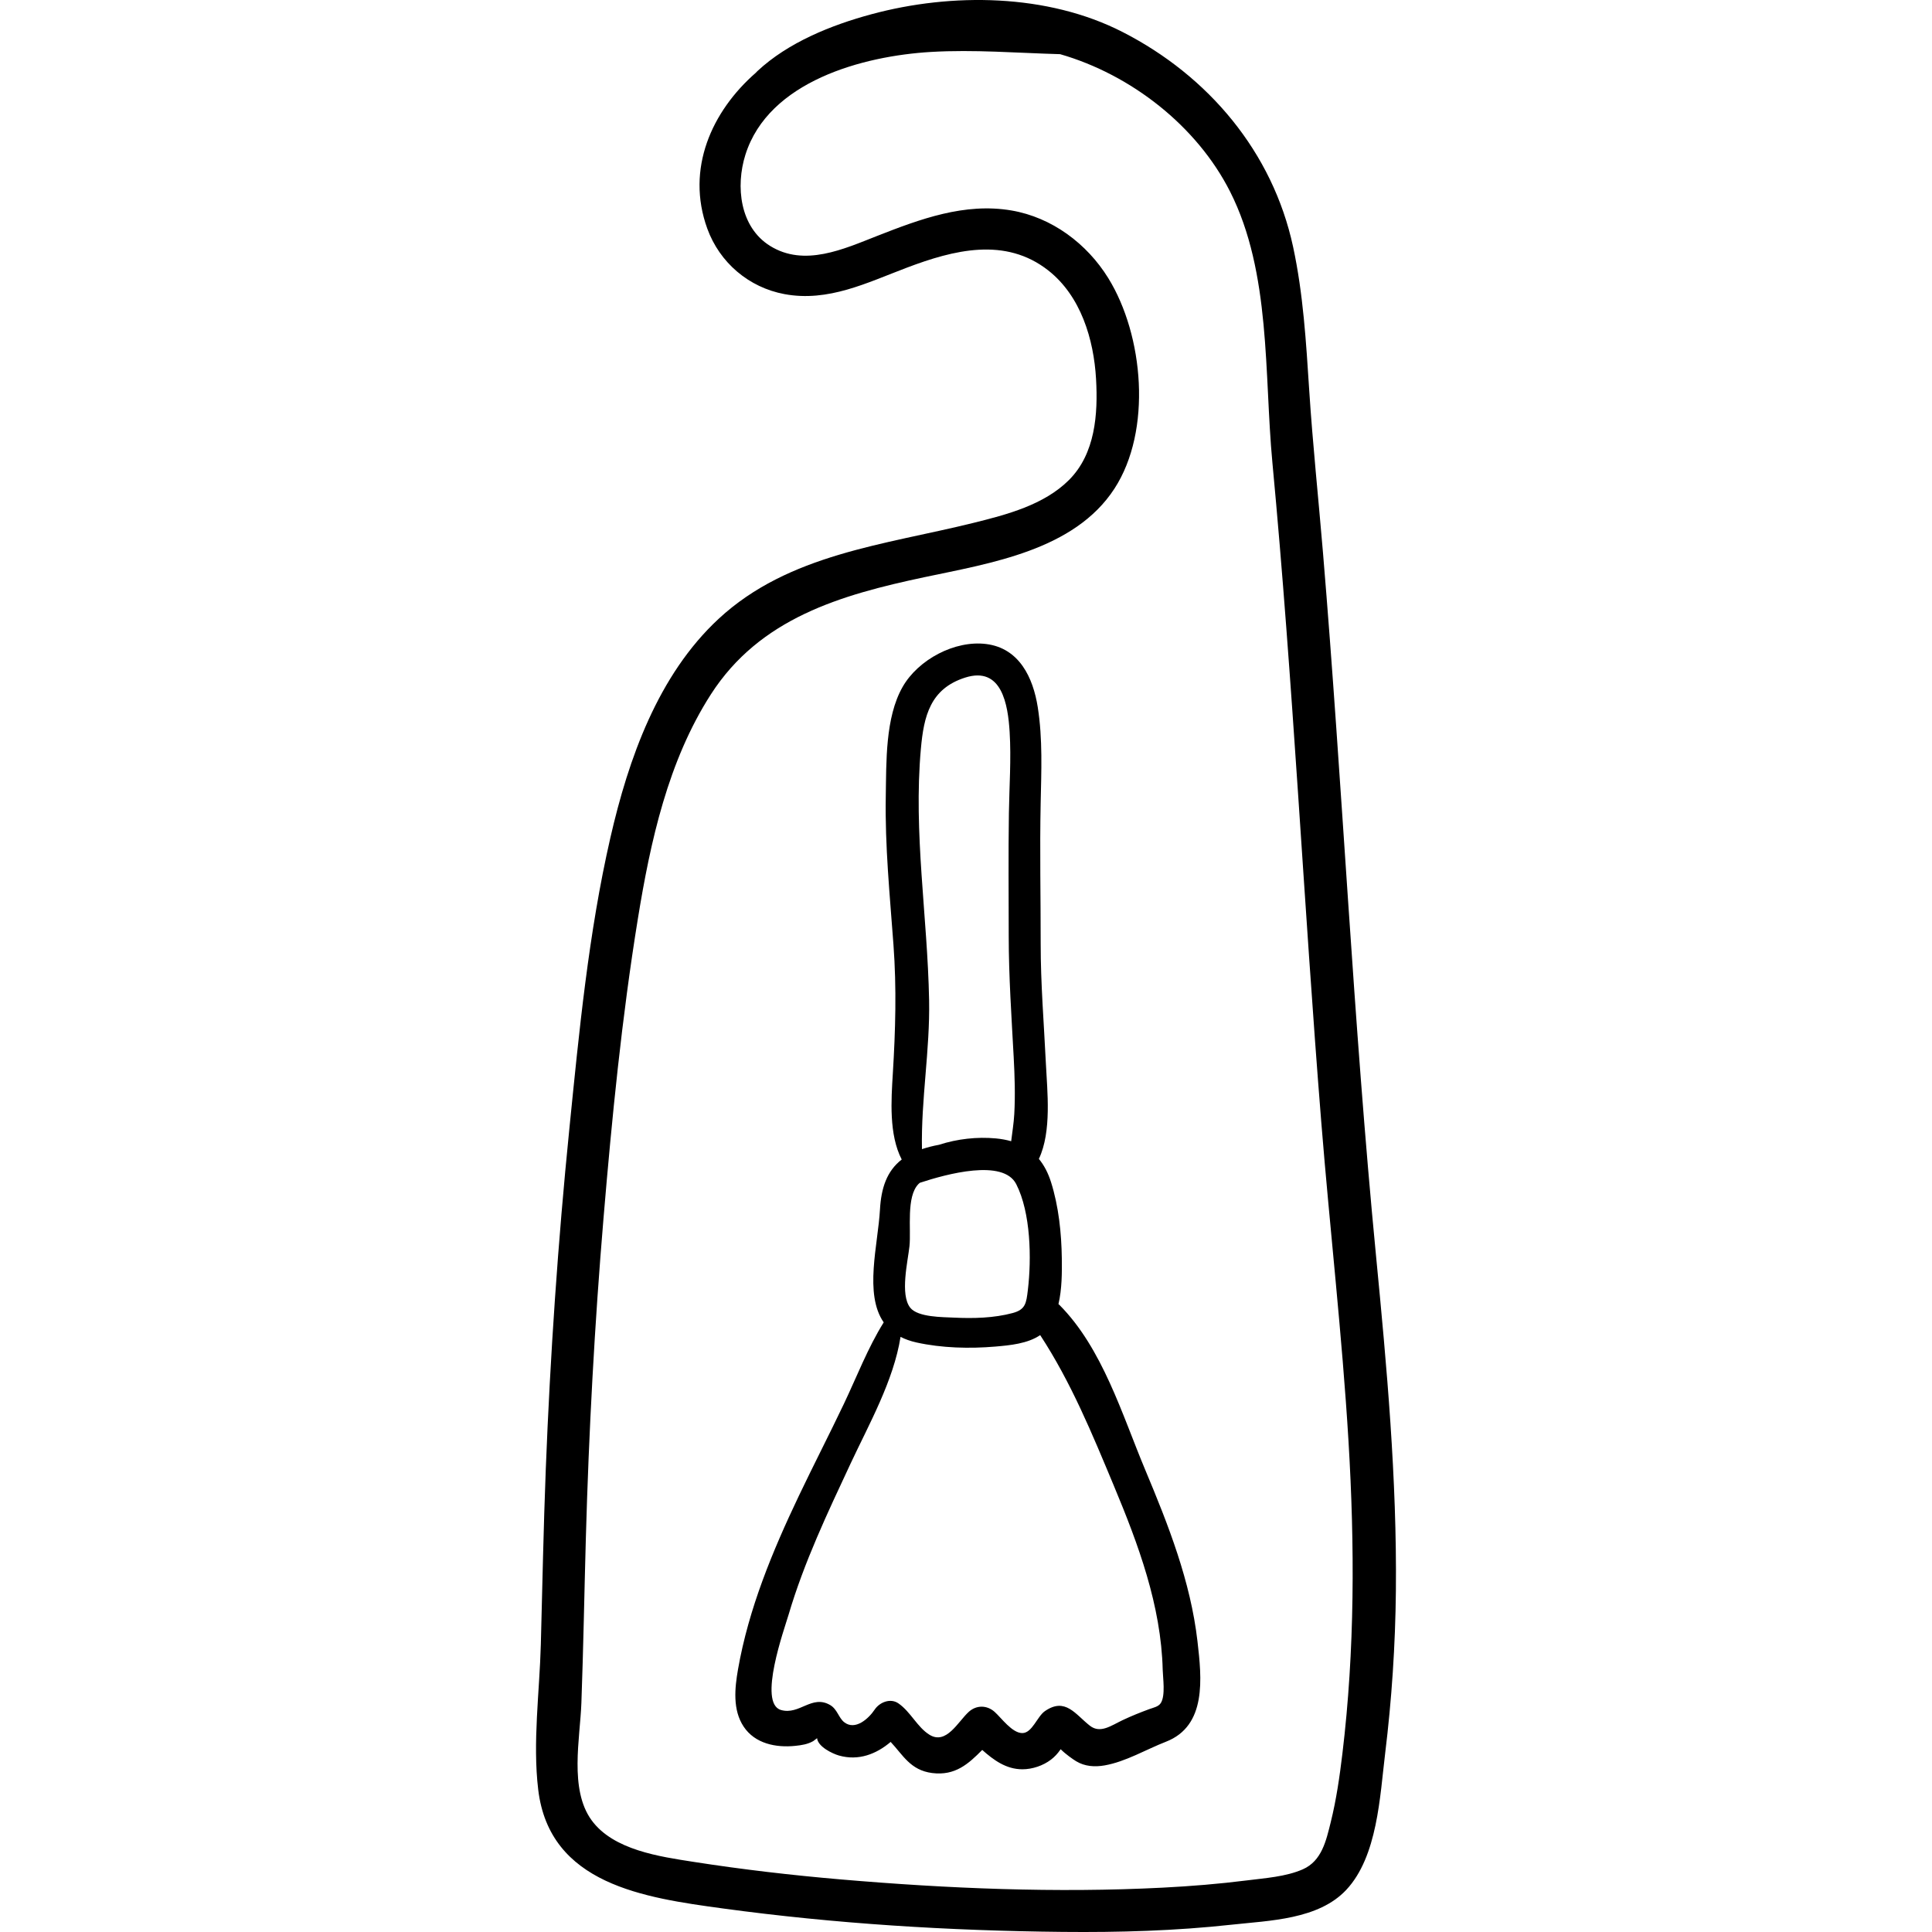 <?xml version="1.0" encoding="iso-8859-1"?>
<!-- Generator: Adobe Illustrator 19.0.0, SVG Export Plug-In . SVG Version: 6.00 Build 0)  -->
<svg version="1.1" id="Capa_1" xmlns="http://www.w3.org/2000/svg" xmlns:xlink="http://www.w3.org/1999/xlink" x="0px" y="0px"
	 viewBox="0 0 512 512" style="enable-background:new 0 0 512 512;" xml:space="preserve">
<g>
	<g>
		<path d="M364.662,332.81c-3.023-31.182-5.256-62.431-7.381-93.685c-2.101-30.902-4.101-61.813-6.679-92.681
			c-1.2-14.365-2.722-28.702-3.651-43.088c-0.82-12.694-1.585-25.498-4.271-37.964c-5.406-25.085-22.425-45.278-45.197-56.917
			c-19.934-10.189-45.244-10.448-66.508-4.711c-10.673,2.879-22.099,7.468-30.262,15.086c-0.149,0.139-0.282,0.281-0.407,0.425
			c-11.689,10.208-18.608,25.485-12.868,41.303c3.271,9.013,10.997,15.599,20.436,17.362c11.615,2.171,21.919-3.029,32.5-7.024
			c12.357-4.666,26.038-8.211,37.443,0.764c8.608,6.775,12.042,18.209,12.647,28.742c0.536,9.319-0.201,19.813-7.17,26.779
			c-6.618,6.614-16.52,9.186-25.323,11.368c-23.48,5.82-48.929,8.199-67.504,25.403c-16.108,14.92-23.919,37.146-28.707,58.014
			c-5.8,25.285-8.292,51.484-10.885,77.249c-3.014,29.954-5.064,60.004-6.237,90.086c-0.604,15.479-0.903,30.967-1.312,46.453
			c-0.332,12.601-2.198,25.943-0.694,38.502c3.008,25.117,28.16,28.652,48.893,31.478c29.852,4.068,59.979,5.914,90.101,6.218
			c14.946,0.151,29.92-0.28,44.785-1.914c10-1.099,22.986-1.332,30.381-9.246c8.265-8.845,8.895-24.727,10.282-36.083
			c1.75-14.333,2.707-28.707,2.85-43.146C370.218,391.902,367.523,362.319,364.662,332.81z M355.75,464.728
			c-0.733,6.096-1.608,12.199-3.09,18.165c-1.214,4.885-2.367,10.285-7.407,12.497c-4.487,1.97-10.017,2.33-14.803,2.935
			c-7.402,0.936-14.846,1.539-22.297,1.921c-28.301,1.451-57.059,0.243-85.279-2.174c-13.035-1.117-26.065-2.63-38.993-4.645
			c-8.976-1.399-21.352-3.11-27.125-11.071c-5.937-8.188-3.026-21.647-2.684-31.039c0.529-14.508,0.775-29.025,1.179-43.537
			c0.79-28.373,2.316-56.723,4.69-85.008c2.222-26.478,4.84-53.054,9.099-79.292c3.32-20.451,7.99-41.798,19.341-59.454
			c12.981-20.19,34.334-26.346,56.599-31.066c17.542-3.72,39.734-7.129,50.35-23.456c10.018-15.405,7.746-40.646-1.634-55.808
			c-5.649-9.13-14.915-16.071-25.608-17.911c-12.43-2.139-24.269,2.281-35.658,6.748c-8.863,3.477-19.266,8.273-28.339,2.645
			c-8.05-4.994-9.193-15.799-6.553-24.171c6.152-19.509,31.174-26.177,49.168-27.241c11.399-0.674,22.82,0.277,34.234,0.592
			c18.85,5.426,36.263,19.076,45.037,36.411c10.894,21.522,9.011,48.383,11.215,71.787c2.739,29.089,4.81,58.236,6.78,87.386
			c1.972,29.178,3.842,58.364,6.183,87.516c2.263,28.186,5.517,56.296,7.212,84.526C359.025,409.604,359.056,437.227,355.75,464.728
			z"/>
	</g>
</g>
<g>
	<g>
		<path d="M317.344,434.969c-1.827-15.888-7.712-30.807-13.85-45.45c-6.14-14.648-11.318-32.223-22.753-43.716
			c-0.076-0.077-0.161-0.128-0.24-0.197c0.934-3.986,0.941-8.394,0.89-12.149c-0.091-6.691-0.836-13.8-2.866-20.202
			c-0.776-2.448-1.848-4.479-3.215-6.134c3.447-7.26,2.214-17.969,1.86-25.274c-0.514-10.599-1.386-21.096-1.379-31.716
			c0.009-12.393-0.262-24.812-0.007-37.201c0.176-8.52,0.565-17.062-0.766-25.517c-1.233-7.835-4.887-15.625-13.645-16.739
			c-8.341-1.061-18.046,4.127-22.173,11.368c-4.637,8.135-4.298,19.962-4.46,28.989c-0.237,13.153,1.079,26.258,2.039,39.36
			c0.848,11.578,0.53,22.629-0.175,34.182c-0.421,6.9-1.065,16.095,2.362,22.708c-3.967,3.067-5.451,7.607-5.765,13.27
			c-0.515,9.273-4.249,22.361,0.991,29.891c-4.174,6.669-7.183,14.519-10.538,21.563c-3.91,8.21-8.084,16.292-11.994,24.503
			c-6.968,14.635-13.273,29.833-16.079,45.883c-0.869,4.971-1.459,10.732,1.49,15.173c3.013,4.536,8.566,5.629,13.656,5.107
			c1.666-0.171,3.319-0.415,4.792-1.266c0.343-0.251,0.678-0.514,1.016-0.771c0.218,2.254,4.037,4.096,5.807,4.599
			c5.174,1.47,9.909-0.388,13.687-3.608c3.254,3.445,5.218,7.506,11,8.244c6.109,0.78,9.628-2.443,13.27-6.12
			c3.047,2.707,6.34,5.122,10.635,5.127c2.649,0.003,5.501-0.961,7.591-2.561c0.97-0.743,1.744-1.583,2.444-2.592
			c0.029-0.042,0.072-0.099,0.12-0.163c1.278,1.296,3.287,2.695,4.115,3.193c2.293,1.379,4.909,1.548,7.513,1.097
			c5.579-0.967,11.001-4.228,16.27-6.276C319.837,457.354,318.472,444.763,317.344,434.969z M244.043,198.425
			c0.777-8.654,2.474-15.907,11.736-18.856c9.724-3.096,11.343,7.164,11.786,14.414c0.438,7.183-0.09,14.359-0.197,21.542
			c-0.162,10.864-0.054,21.734-0.046,32.598c0.008,10.728,0.743,21.312,1.316,32.016c0.27,5.03,0.436,10.085,0.155,15.118
			c-0.137,2.472-0.543,4.827-0.821,7.179c-1.262-0.363-2.625-0.613-4.098-0.75c-4.938-0.456-10.174,0.123-15.038,1.697
			c-1.576,0.283-3.096,0.676-4.508,1.151c-0.258-13.203,2.146-26.252,1.894-39.467C245.798,242.745,242.035,220.798,244.043,198.425
			z M241.019,330.25c0.476-4.449-0.936-13.143,2.418-16.507c0.1-0.1,0.224-0.194,0.334-0.291c7.127-2.348,22.079-6.411,25.536,0.35
			c3.88,7.59,4.071,19.786,3.089,28.042c-0.418,3.517-0.618,5.204-4.015,6.121c-4.962,1.339-10.461,1.471-15.566,1.219
			c-2.969-0.146-9.557-0.073-11.588-2.621C238.46,343.09,240.591,334.25,241.019,330.25z M307.621,451.329
			c-0.632,0.986-1.959,1.206-3.04,1.603c-2.412,0.887-4.754,1.827-7.079,2.926c-3.019,1.427-5.894,3.637-8.66,1.484
			c-3.837-2.986-6.503-7.644-11.949-3.862c-2.025,1.406-3.354,5.788-5.956,5.804c-2.712,0.018-5.561-4.023-7.357-5.625
			c-2.024-1.804-4.819-1.846-6.85,0c-2.843,2.584-5.953,8.85-10.436,6.052c-3.207-2-4.974-6.075-8.209-8.304
			c-2.131-1.467-4.988-0.291-6.285,1.648c-1.611,2.411-5.171,5.638-8.085,3.343c-1.458-1.148-1.825-3.421-3.68-4.522
			c-4.888-2.899-8.186,2.729-13.089,1.282c-6.162-1.817,0.944-21.542,2.041-25.262c4.107-13.918,10.345-27.032,16.475-40.142
			c4.776-10.213,11.37-21.89,13.19-33.47c1.209,0.623,2.604,1.126,4.216,1.484c6.712,1.488,14.092,1.669,20.918,1.086
			c3.847-0.328,8.537-0.763,11.871-3.036c8.194,12.53,13.751,26.094,19.53,39.935c6.488,15.54,12.525,31.749,12.941,48.783
			C308.178,444.65,308.904,449.325,307.621,451.329z"/>
	</g>
</g>
<g>
</g>
<g>
</g>
<g>
</g>
<g>
</g>
<g>
</g>
<g>
</g>
<g>
</g>
<g>
</g>
<g>
</g>
<g>
</g>
<g>
</g>
<g>
</g>
<g>
</g>
<g>
</g>
<g>
</g>
</svg>
